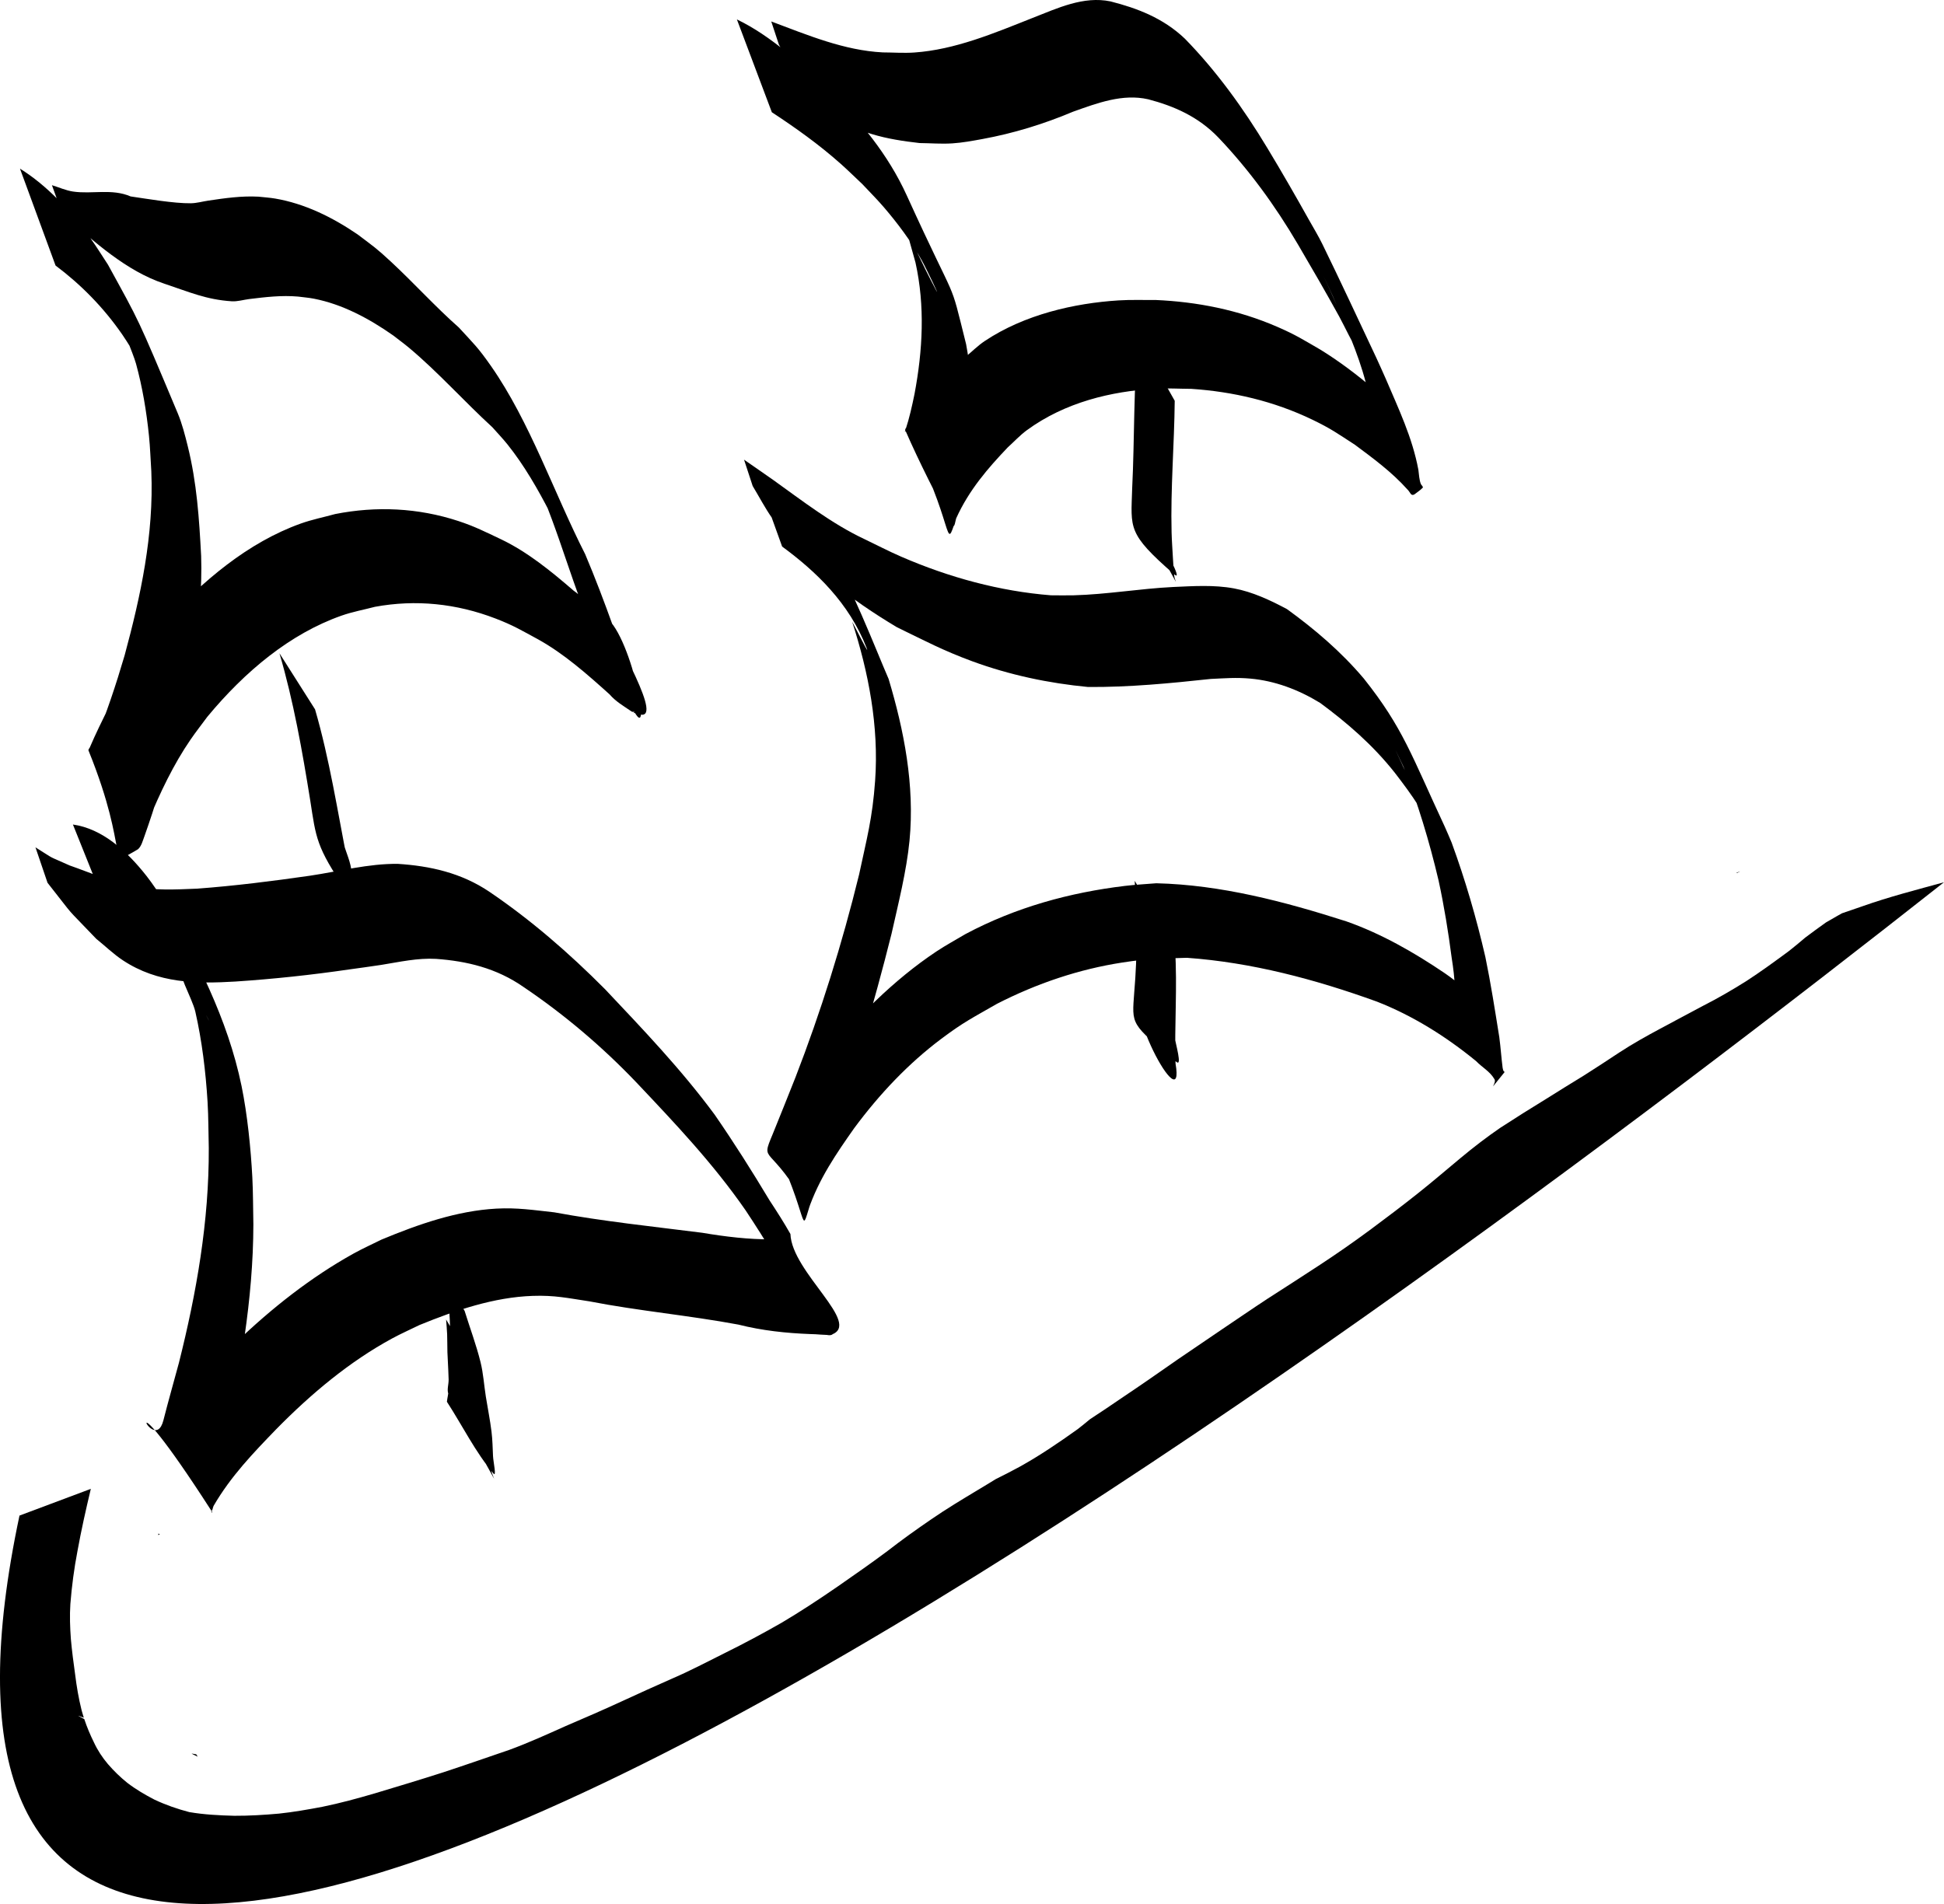 <?xml version="1.0" encoding="UTF-8" standalone="no"?>
<!-- Created with Inkscape (http://www.inkscape.org/) -->

<svg
   width="152mm"
   height="148.901mm"
   viewBox="0 0 152 148.901"
   version="1.1"
   id="svg5"
   inkscape:version="1.2.2 (732a01da63, 2022-12-09)"
   sodipodi:docname="shipright.svg"
   xmlns:inkscape="http://www.inkscape.org/namespaces/inkscape"
   xmlns:sodipodi="http://sodipodi.sourceforge.net/DTD/sodipodi-0.dtd"
   xmlns="http://www.w3.org/2000/svg"
   xmlns:svg="http://www.w3.org/2000/svg">
  <sodipodi:namedview
     id="namedview7"
     pagecolor="#505050"
     bordercolor="#ffffff"
     borderopacity="1"
     inkscape:showpageshadow="0"
     inkscape:pageopacity="0"
     inkscape:pagecheckerboard="1"
     inkscape:deskcolor="#505050"
     inkscape:document-units="mm"
     showgrid="false"
     inkscape:zoom="0.61460257"
     inkscape:cx="-83.793987"
     inkscape:cy="292.87219"
     inkscape:window-width="1920"
     inkscape:window-height="1009"
     inkscape:window-x="-8"
     inkscape:window-y="-8"
     inkscape:window-maximized="1"
     inkscape:current-layer="layer1">
    <inkscape:grid
       type="xygrid"
       id="grid1785"
       originx="-33.108"
       originy="-58.211" />
  </sodipodi:namedview>
  <defs
     id="defs2" />
  <g
     inkscape:label="Layer 1"
     inkscape:groupmode="layer"
     id="layer1"
     transform="translate(-33.108,-58.211)">
    <path
       id="path1017"
       style="fill:#000000;stroke-width:0.287"
       d="m 169.175,126.35 -0.294,0.11 c 0.008,0.006 0.029,0.018 0.04,0.026 0.085,-0.045 0.169,-0.09 0.254,-0.136 z m 15.933,0.856 c -2.138,0.588 -4.284,1.135 -6.391,1.882 -0.527,0.184 -1.059,0.359 -1.588,0.546 -0.114,0.066 -0.229,0.126 -0.342,0.192 -0.301,0.171 -0.601,0.344 -0.901,0.518 -0.547,0.388 -1.089,0.785 -1.628,1.19 -0.426,0.362 -0.851,0.723 -1.289,1.061 -1.092,0.807 -2.189,1.607 -3.315,2.338 -1.103,0.695 -2.224,1.345 -3.368,1.927 -1.13,0.59 -2.249,1.211 -3.378,1.804 -1.081,0.58 -2.156,1.179 -3.198,1.862 -0.92,0.605 -1.838,1.215 -2.767,1.799 -0.993,0.601 -1.979,1.224 -2.967,1.839 -1.2,0.734 -2.394,1.483 -3.579,2.256 -1.049,0.721 -2.068,1.503 -3.065,2.333 -1.122,0.932 -2.232,1.888 -3.37,2.79 -1.237,0.985 -2.493,1.931 -3.754,2.868 -1.32,0.974 -2.658,1.906 -4.017,2.793 -1.333,0.879 -2.675,1.733 -4.014,2.597 -1.18,0.774 -2.347,1.581 -3.522,2.368 -1.154,0.78 -2.307,1.564 -3.458,2.352 -1.422,0.993 -2.845,1.987 -4.282,2.947 -0.857,0.591 -1.72,1.166 -2.586,1.734 -0.311,0.259 -0.625,0.515 -0.942,0.762 -1.484,1.061 -2.985,2.083 -4.548,2.949 -0.616,0.335 -1.237,0.654 -1.861,0.962 -0.478,0.288 -0.952,0.587 -1.433,0.869 -1.227,0.738 -2.455,1.475 -3.647,2.298 -1.149,0.786 -2.286,1.599 -3.398,2.463 -1.286,0.968 -2.602,1.869 -3.911,2.787 -1.431,0.986 -2.879,1.94 -4.356,2.816 -1.475,0.845 -2.968,1.641 -4.476,2.387 -1.367,0.683 -2.726,1.399 -4.119,1.997 -1.276,0.558 -2.546,1.14 -3.815,1.723 -1.499,0.69 -3.007,1.35 -4.519,1.993 -1.444,0.647 -2.888,1.304 -4.361,1.843 -1.728,0.593 -3.454,1.194 -5.187,1.764 -1.773,0.569 -3.552,1.104 -5.331,1.639 -1.361,0.399 -2.729,0.772 -4.109,1.054 -1.128,0.213 -2.259,0.413 -3.396,0.533 -1.162,0.104 -2.328,0.175 -3.494,0.17 -1.175,-0.031 -2.355,-0.089 -3.52,-0.289 -0.929,-0.242 -1.846,-0.56 -2.734,-0.98 -0.729,-0.378 -1.444,-0.796 -2.118,-1.313 -0.54,-0.434 -1.044,-0.925 -1.516,-1.47 -0.425,-0.504 -0.797,-1.06 -1.091,-1.698 -0.287,-0.579 -0.541,-1.182 -0.75,-1.811 -0.041,-0.022 -0.082,-0.044 -0.123,-0.067 -0.108,-0.061 -0.435,-0.229 -0.321,-0.19 0.163,0.057 0.261,0.095 0.408,0.147 -0.064,-0.2 -0.125,-0.401 -0.179,-0.606 -0.227,-0.908 -0.385,-1.842 -0.501,-2.783 -0.128,-0.913 -0.248,-1.828 -0.331,-2.749 -0.067,-0.914 -0.101,-1.835 -0.041,-2.752 0.111,-1.397 0.294,-2.782 0.557,-4.148 0.296,-1.637 0.66,-3.25 1.043,-4.858 l -5.578,2.09 C 18.201,254.109 138.992,163.546 185.107,127.206 Z M 45.5,178.135 c -0.008,0.041 -0.017,0.081 -0.024,0.122 0.042,-0.015 0.081,-0.032 0.122,-0.048 -0.033,-0.022 -0.065,-0.046 -0.097,-0.073 -4.94e-4,-4e-4 -4.8e-5,-7.6e-4 -0.002,-7.6e-4 z m 2.588,17.209 v 6.4e-4 c 4.94e-4,7e-5 4.37e-4,-8e-5 0.002,0 -4.68e-4,-3e-4 -4.85e-4,-3.3e-4 -0.002,-6.4e-4 z m 0.002,6.4e-4 c 0.03,0.018 0.059,0.037 0.089,0.054 0.116,0.064 0.234,0.121 0.353,0.174 0.011,7.7e-4 0.022,0.003 0.033,0.003 -0.046,-0.053 -0.083,-0.11 -0.112,-0.171 -0.122,-0.016 -0.242,-0.043 -0.364,-0.061 z" />
  </g>
  <g
     inkscape:groupmode="layer"
     id="layer3"
     inkscape:label="Layer 2"
     transform="translate(-33.108,-58.211)">
    <path
       style="fill:#000000;stroke-width:0.287"
       id="path1594"
       d="m 94.26,100.951 c 2.623,1.927 5.241,4.403 6.606,7.928 0.289,0.745 -0.752,-1.362 -1.127,-2.043 1.274,3.937 2.101,8.166 1.793,12.447 -0.211,2.937 -0.644,4.468 -1.251,7.315 -1.332,5.436 -2.995,10.747 -4.975,15.863 -0.58,1.484 -1.185,2.952 -1.776,4.429 -1.018,2.441 -0.228,0.547 2.774,5.952 0.83,-2.442 2.211,-4.441 3.596,-6.408 1.996,-2.697 4.255,-5.064 6.773,-6.959 1.784,-1.343 2.492,-1.671 4.386,-2.762 3.133,-1.604 6.424,-2.707 9.784,-3.227 2.181,-0.337 2.894,-0.298 5.067,-0.372 5.049,0.36 10.008,1.672 14.855,3.426 2.753,1.077 5.348,2.681 7.759,4.654 0.454,0.479 1.08,0.796 1.436,1.415 0.214,0.301 -0.75,1.32 0.779,-0.542 0.032,-0.039 -0.066,-0.079 -0.086,-0.129 -0.028,-0.07 -0.037,-0.151 -0.056,-0.226 -0.103,-0.793 -0.152,-1.594 -0.259,-2.387 -0.337,-2.097 -0.661,-4.193 -1.088,-6.265 -0.704,-3.063 -1.58,-6.063 -2.641,-8.959 -0.179,-0.414 -0.347,-0.836 -0.536,-1.243 -2.597,-5.563 -3.252,-7.713 -6.328,-11.581 -1.802,-2.132 -3.871,-3.882 -6.01,-5.432 -1.325,-0.706 -2.708,-1.352 -4.142,-1.618 -1.571,-0.291 -3.18,-0.18 -4.758,-0.111 -2.598,0.128 -5.18,0.581 -7.78,0.65 -0.595,0.016 -1.19,-6.4e-4 -1.784,-9.9e-4 -3.978,-0.316 -7.929,-1.386 -11.696,-3.019 -0.975,-0.422 -1.927,-0.921 -2.891,-1.382 -2.52,-1.185 -4.803,-2.961 -7.128,-4.625 -0.752,-0.538 -1.518,-1.046 -2.272,-1.58 0,0 0.676,2.06 0.676,2.06 v 0 c 0.508,0.839 0.967,1.727 1.523,2.516 2.661,3.777 6.166,6.379 9.753,8.526 2.191,1.065 3.615,1.824 5.866,2.654 2.95,1.088 6.018,1.729 9.079,2.021 3.21,0.024 6.403,-0.286 9.6,-0.63 1.119,-0.05 1.968,-0.126 3.09,-0.026 1.91,0.17 3.751,0.855 5.467,1.907 2.095,1.547 4.119,3.289 5.836,5.465 0.654,0.85 1.298,1.706 1.882,2.635 0.21,0.334 0.765,1.4 0.609,1.022 -1.084,-2.618 -3.609,-7.888 -1.824,-4.145 1.123,2.862 2.03,5.846 2.749,8.906 0.433,1.998 0.761,4.022 1.027,6.066 0.124,0.773 0.219,1.552 0.248,2.34 0.002,0.082 0.007,0.164 0.004,0.245 -0.002,0.078 -0.075,0.25 -0.014,0.234 2.037,-0.554 0.947,-0.305 0.715,-0.508 -0.488,-0.372 -0.965,-0.766 -1.467,-1.109 -2.459,-1.669 -5.02,-3.122 -7.718,-4.071 -4.863,-1.559 -9.833,-2.862 -14.868,-2.982 -0.824,0.07 -1.65,0.109 -2.472,0.209 -4.266,0.515 -8.492,1.657 -12.445,3.763 -0.756,0.452 -1.528,0.865 -2.268,1.357 -3.349,2.227 -6.333,5.228 -9.026,8.554 -1.447,1.891 -2.858,3.826 -3.903,6.113 3.064,6.242 2.209,7.806 3.047,5.128 0.53,-1.601 1.028,-3.218 1.58,-4.808 1.767,-5.377 3.402,-10.819 4.788,-16.372 0.514,-2.296 1.175,-4.897 1.405,-7.284 0.416,-4.32 -0.433,-8.633 -1.637,-12.644 -0.986,-2.262 -3.008,-7.563 -4.784,-10.286 -1.514,-2.322 -3.522,-4.087 -5.545,-5.632 0,0 2.005,5.568 2.005,5.568 z" />
    <path
       style="fill:#000000;stroke-width:0.287"
       id="path1596"
       d="m 41.213,128.679 c 2.176,0.945 4.087,2.752 5.637,4.865 0.464,0.632 0.877,1.319 1.316,1.978 0.4,0.787 1.612,3.137 1.2,2.36 -0.628,-1.185 -0.816,-2.995 -1.849,-3.584 -0.776,-0.443 0.627,1.993 0.862,3.021 0.521,2.285 0.814,4.695 0.958,7.06 0.073,1.198 0.063,2.401 0.095,3.602 0.028,5.749 -0.965,11.352 -2.333,16.803 -0.403,1.501 -0.832,2.99 -1.214,4.499 -0.795,3.086 -3.968,-4.916 3.743,7.063 0.071,0.111 0.119,-0.244 0.178,-0.366 1.348,-2.326 3.128,-4.164 4.882,-5.981 2.778,-2.831 5.775,-5.319 9.067,-7.109 0.706,-0.384 1.433,-0.704 2.15,-1.056 2.854,-1.167 5.828,-2.176 8.851,-2.28 1.724,-0.06 2.744,0.173 4.444,0.429 3.867,0.751 7.773,1.095 11.644,1.817 1.858,0.47 3.735,0.668 5.625,0.74 0.541,7.6e-4 1.084,0.095 1.625,0.055 2.479,-0.846 -3.072,-4.873 -3.183,-7.88 -0.513,-0.907 -1.069,-1.775 -1.633,-2.632 -1.372,-2.289 -2.789,-4.527 -4.284,-6.692 -2.631,-3.565 -5.621,-6.685 -8.575,-9.817 -2.84,-2.857 -5.835,-5.446 -9.037,-7.617 -2.215,-1.498 -4.673,-2.027 -7.157,-2.188 -2.317,-0.029 -4.594,0.588 -6.886,0.927 -2.936,0.423 -5.875,0.793 -8.825,1.012 -1.679,0.069 -3.371,0.157 -5.038,-0.18 -1.672,-0.337 -3.291,-1.067 -4.918,-1.633 -1.882,-0.846 -0.993,-0.365 -2.677,-1.418 0,0 0.944,2.772 0.944,2.772 v 0 c 2.393,3.034 1.127,1.57 3.807,4.379 0.694,0.56 1.351,1.198 2.081,1.681 2.741,1.817 5.788,1.843 8.793,1.663 2.973,-0.197 5.937,-0.513 8.895,-0.945 0.548,-0.076 1.97,-0.27 2.528,-0.359 1.419,-0.228 2.836,-0.552 4.274,-0.469 2.392,0.174 4.72,0.718 6.841,2.199 3.14,2.12 6.109,4.618 8.847,7.489 2.965,3.141 5.959,6.287 8.512,9.972 1.52,2.284 2.936,4.662 4.374,7.027 0.579,0.916 1.104,1.933 1.823,2.685 2.834,0.789 -3.865,-6.622 -2.641,-7.533 -0.494,0.074 -0.992,0.085 -1.489,0.096 -1.828,0.01 -3.643,-0.209 -5.454,-0.515 -3.862,-0.49 -7.731,-0.89 -11.573,-1.599 -1.613,-0.175 -2.898,-0.379 -4.527,-0.29 -3.072,0.169 -6.082,1.217 -8.981,2.424 -0.729,0.364 -1.469,0.694 -2.186,1.092 -3.308,1.839 -6.404,4.261 -9.265,7.026 -1.827,1.765 -3.658,3.546 -5.202,5.711 -0.092,0.128 -0.344,0.234 -0.276,0.384 1.122,2.455 2.478,4.729 3.698,7.109 0.009,0.018 -0.033,0.018 -0.049,0.011 -0.077,-0.036 0.063,-0.321 0.016,-0.329 0.226,-1.651 0.63,-3.254 0.976,-4.868 1.204,-5.669 2.262,-11.421 2.272,-17.324 -0.027,-1.226 -0.017,-2.455 -0.081,-3.679 -0.118,-2.257 -0.39,-4.935 -0.841,-7.135 -1.092,-5.318 -3.579,-9.992 -6.043,-14.469 -0.458,-0.65 -0.89,-1.33 -1.375,-1.949 -1.576,-2.009 -3.489,-3.717 -5.769,-4.042 0,0 2.401,5.987 2.401,5.987 z" />
    <path
       style="fill:#000000;stroke-width:0.287"
       id="path1598"
       d="m 67.988,161.401 c 0.027,0.387 0.067,0.774 0.082,1.162 0.019,0.465 0.006,0.931 0.021,1.396 0.023,0.71 0.129,2.147 0.098,2.895 -0.013,0.331 -0.1,0.65 -0.138,0.978 1.213,1.87 2.239,3.959 3.639,5.61 0.263,0.31 -0.013,-0.907 -0.033,-1.359 -0.029,-0.633 -0.04,-1.27 -0.116,-1.896 -0.112,-0.928 -0.301,-1.839 -0.446,-2.759 -0.141,-0.894 -0.197,-1.815 -0.412,-2.686 -0.339,-1.371 -0.831,-2.674 -1.246,-4.012 0,0 -0.22,-0.372 -0.22,-0.372 v 0 c -1.409,0.621 -0.823,-0.029 -0.938,2.294 -0.188,3.808 -0.142,-0.33 -0.093,3.455 0.005,0.382 -0.158,0.815 -0.005,1.147 1.057,2.303 2.374,4.402 3.561,6.604 -0.447,-1.043 -0.534,-2.255 -0.66,-3.41 -0.125,-1.147 -0.26,-2.291 -0.383,-3.438 -0.042,-0.394 -0.065,-0.791 -0.098,-1.187 0,0 -2.612,-4.421 -2.612,-4.421 z" />
    <path
       style="fill:#000000;stroke-width:0.287"
       id="path1600"
       d="m 121.829,127.095 c 0.197,2.885 0.216,5.807 -0.033,8.687 -0.19,2.625 -0.322,2.429 3.299,5.476 0.456,0.384 -0.052,-1.384 -0.174,-2.057 -0.217,-1.199 -0.559,-2.358 -0.839,-3.536 0,0 -0.734,-1.284 -0.734,-1.284 v 0 c -0.339,0.091 -0.739,0.013 -1.017,0.274 -1.83,1.721 3.479,11.352 2.692,6.728 -0.098,-2.995 0.156,-5.995 -0.041,-8.986 0,0 -3.152,-5.302 -3.152,-5.302 z" />
    <path
       style="fill:#000000;stroke-width:0.287"
       id="path1602"
       d="m 54.959,109.3 c 1.096,3.733 1.784,7.631 2.409,11.524 0.45,2.899 0.455,3.621 2.807,7.052 0.257,0.375 0.459,-0.887 0.431,-1.38 -0.049,-0.836 -0.434,-1.585 -0.651,-2.377 0,0 -1.538,-2.621 -1.538,-2.621 v 0 c -0.174,0.09 -0.417,0.074 -0.523,0.269 -0.071,0.131 0.31,-0.136 0.378,-0.003 0.872,1.698 1.46,3.61 2.34,5.301 0.216,0.415 -0.217,-0.954 -0.325,-1.43 -0.791,-4 -1.417,-8.073 -2.546,-11.951 0,0 -2.781,-4.383 -2.781,-4.383 z" />
    <path
       style="fill:#000000;stroke-width:0.287"
       id="path1604"
       d="m 122.117,84.52 c -0.394,3.948 -0.29,7.938 -0.486,11.903 -0.092,3.115 -0.39,3.499 3.256,6.677 0.871,0.759 -0.964,-2.37 -1.447,-3.555 0,0 -0.236,-0.403 -0.236,-0.403 v 0 c -0.459,-0.489 -1.648,-2.142 -1.376,-1.468 0.872,2.16 2.147,4.025 3.22,6.038 -0.041,-0.143 -0.103,-0.279 -0.122,-0.429 -0.057,-0.448 -0.069,-0.904 -0.103,-1.355 -0.036,-0.695 -0.092,-1.388 -0.109,-2.084 -0.086,-3.434 0.212,-6.86 0.245,-10.291 0,0 -2.843,-5.033 -2.843,-5.033 z" />
    <path
       style="fill:#000000;stroke-width:0.287"
       id="path1606"
       d="m 37.453,78.977 c 1.945,1.456 3.733,3.249 5.218,5.402 0.452,0.656 0.858,1.361 1.287,2.041 0.39,0.76 1.528,3.063 1.169,2.279 -0.706,-1.543 -1.295,-3.203 -2.213,-4.56 -0.467,-0.691 0.593,1.655 0.828,2.512 0.502,1.833 0.816,3.71 1.013,5.629 0.095,0.926 0.123,1.86 0.184,2.79 0.205,4.968 -0.83,9.743 -2.088,14.397 -0.677,2.303 -1.43,4.576 -2.337,6.753 0.052,0.069 -0.485,0.822 -0.232,0.582 2.511,-1.638 0.295,-0.419 3.882,7.406 0.021,0.047 -0.013,-0.108 -0.006,-0.161 0.014,-0.107 0.038,-0.212 0.067,-0.314 0.137,-0.484 0.269,-0.774 0.458,-1.255 0.937,-2.27 1.99,-4.486 3.324,-6.429 0.42,-0.612 0.873,-1.187 1.31,-1.78 2.966,-3.582 6.487,-6.498 10.484,-7.91 0.861,-0.304 1.75,-0.463 2.626,-0.694 3.18,-0.585 6.364,-0.263 9.432,0.918 1.411,0.544 2.002,0.913 3.32,1.626 2.012,1.115 3.81,2.7 5.588,4.301 0.498,0.576 1.108,0.919 1.689,1.318 0.127,0.127 0.403,-0.034 0.173,0.147 0.122,-0.032 0.249,0.054 0.381,0.074 2.166,0.739 -1.726,-5.634 -2.796,-8.302 -0.403,-0.808 -0.805,-1.617 -1.186,-2.442 1.002,2.166 1.986,4.347 3.007,6.499 0.169,0.355 -0.305,-0.733 -0.446,-1.106 -0.187,-0.492 -0.361,-0.992 -0.539,-1.489 -0.69,-1.921 -1.4,-3.798 -2.188,-5.66 C 76.409,96.728 74.546,91.201 71.499,86.836 70.469,85.36 70.143,85.088 68.984,83.822 67.158,82.212 65.481,80.353 63.689,78.688 62.496,77.579 62.331,77.502 61.083,76.553 59.065,75.174 56.911,74.13 54.625,73.739 54.191,73.665 53.752,73.64 53.316,73.591 c -1.312,-0.071 -2.615,0.114 -3.914,0.308 -0.459,0.068 -0.914,0.202 -1.376,0.208 -1.316,0.018 -3.461,-0.354 -4.705,-0.535 -1.472,-0.633 -3.006,-0.161 -4.499,-0.381 -0.563,-0.083 -1.102,-0.331 -1.653,-0.497 0,0 0.819,2.268 0.819,2.268 v 0 c 2.508,2.166 4.977,4.439 7.975,5.437 1.943,0.647 3.276,1.246 5.261,1.373 0.463,0.03 0.923,-0.12 1.385,-0.176 1.264,-0.155 2.532,-0.305 3.803,-0.192 0.415,0.055 0.833,0.085 1.245,0.166 2.2,0.43 4.278,1.526 6.209,2.884 0.414,0.323 0.836,0.63 1.242,0.97 2.262,1.894 4.298,4.186 6.493,6.195 0.399,0.453 0.816,0.883 1.197,1.36 1.293,1.62 2.362,3.473 3.348,5.395 0.324,0.631 1.225,2.577 0.937,1.919 -0.768,-1.755 -1.585,-3.475 -2.378,-5.213 0.806,1.831 0.863,1.885 1.559,3.761 1.611,4.345 2.663,8.568 5.223,12.488 0.408,0.857 0.823,1.709 1.229,2.567 1.494,2.622 -0.512,-7.169 -2.625,-7.582 -0.068,-0.049 -0.248,-0.117 -0.186,-0.199 -0.217,0.104 -0.059,0.058 -0.199,-0.059 -0.606,-0.504 -1.103,-1.222 -1.752,-1.658 -1.788,-1.546 -3.617,-3.029 -5.658,-4.007 -1.238,-0.583 -2.054,-1.009 -3.36,-1.437 -3.147,-1.03 -6.403,-1.176 -9.614,-0.544 -0.9,0.249 -1.815,0.429 -2.701,0.746 -4.091,1.466 -7.656,4.444 -10.822,7.933 -0.471,0.571 -0.961,1.117 -1.412,1.713 -1.421,1.877 -2.483,4.1 -3.547,6.3 -0.242,0.516 -0.486,1.03 -0.709,1.56 -0.034,0.082 -0.135,0.163 -0.101,0.245 3.341,8.253 1.261,9.252 3.871,7.716 0.272,-0.248 0.357,-0.641 0.5,-1.013 0.83,-2.336 1.546,-4.736 2.237,-7.141 1.232,-4.789 2.361,-9.683 2.198,-14.771 -0.156,-2.959 -0.339,-5.724 -1.045,-8.582 -0.218,-0.881 -0.444,-1.769 -0.786,-2.586 -3.218,-7.675 -2.956,-7.058 -5.454,-11.618 -0.45,-0.68 -0.877,-1.384 -1.349,-2.039 -1.57,-2.18 -3.427,-4.164 -5.532,-5.473 0,0 2.782,7.577 2.782,7.577 z" />
    <path
       style="fill:#000000;stroke-width:0.287"
       id="path1608"
       d="m 93.453,66.985 c 1.853,1.218 3.683,2.518 5.391,4.038 0.572,0.509 1.123,1.055 1.685,1.582 0.562,0.603 1.143,1.179 1.685,1.81 1.052,1.226 2.125,2.647 2.951,4.128 0.418,0.75 1.53,3.115 1.128,2.352 -2.451,-4.652 -2.77,-6.371 -1.604,-2.153 0.757,3.408 0.564,6.882 -0.075,10.278 -0.194,0.95 -0.405,1.896 -0.705,2.802 -0.115,0.32 -0.01,0.049 0.034,0.129 3.908,7.134 2.949,9.801 3.929,6.796 0.997,-2.213 2.49,-3.93 4.026,-5.543 0.497,-0.448 0.962,-0.956 1.49,-1.343 2.999,-2.197 6.619,-3.054 10.049,-3.251 0.942,-0.054 1.886,0.007 2.829,0.011 3.228,0.218 6.429,0.953 9.453,2.41 1.488,0.718 1.947,1.069 3.321,1.957 1.419,1.057 2.873,2.117 4.113,3.5 0.236,0.22 0.255,0.543 0.543,0.389 0.222,-0.18 0.469,-0.32 0.667,-0.54 0.034,-0.038 -0.141,-0.238 -0.143,-0.243 -0.146,-0.309 -0.162,-0.803 -0.21,-1.139 -0.468,-2.531 -1.567,-4.81 -2.533,-7.083 -0.252,-0.56 -0.496,-1.127 -0.756,-1.681 -1.397,-2.968 -2.78,-5.945 -4.215,-8.884 -0.323,-0.661 -0.702,-1.277 -1.057,-1.912 -1.055,-1.887 -2.127,-3.75 -3.236,-5.587 -1.894,-3.15 -4.018,-6.07 -6.455,-8.566 -1.698,-1.625 -3.76,-2.397 -5.824,-2.922 -2.107,-0.438 -4.129,0.527 -6.11,1.301 -3.015,1.197 -6.046,2.476 -9.231,2.697 -0.819,0.057 -1.64,-0.006 -2.46,-0.009 -3.016,-0.151 -5.861,-1.348 -8.721,-2.42 0,0 0.602,1.823 0.602,1.823 v 0 c 1.324,2.195 1.909,3.545 3.754,5.119 2.131,1.817 4.748,2.282 7.24,2.567 0.851,0.009 1.704,0.08 2.554,0.026 0.794,-0.051 1.583,-0.198 2.369,-0.342 2.41,-0.442 4.775,-1.164 7.083,-2.138 1.909,-0.678 3.877,-1.425 5.876,-0.967 1.985,0.521 3.909,1.345 5.491,3 2.339,2.458 4.409,5.271 6.217,8.357 1.092,1.861 2.175,3.729 3.222,5.631 0.353,0.641 1.316,2.635 1.045,1.934 -0.439,-1.133 -3.735,-8.292 -1.525,-3.48 0.933,2.166 1.934,4.338 2.55,6.684 0.072,0.474 0.082,0.463 0.109,0.897 0.002,0.03 -0.022,0.55 0.024,0.523 0.238,-0.142 0.453,-0.34 0.679,-0.51 0.289,-0.192 -0.091,-0.226 -0.255,-0.447 -1.312,-1.109 -2.671,-2.132 -4.092,-3.007 -1.351,-0.781 -1.907,-1.148 -3.354,-1.779 -3.077,-1.341 -6.309,-1.969 -9.559,-2.11 -0.958,0.011 -1.917,-0.027 -2.873,0.033 -3.473,0.219 -7.352,1.107 -10.454,3.17 -0.552,0.367 -1.044,0.864 -1.565,1.296 -1.64,1.562 -3.206,3.215 -4.427,5.318 -0.076,0.127 -0.288,0.24 -0.228,0.379 1.129,2.593 2.424,5.067 3.684,7.563 0.02,0.039 0.144,-0.133 0.152,-0.15 0.031,-0.062 0.053,-0.179 0.068,-0.244 0.241,-1.013 0.52,-2.014 0.671,-3.058 0.56,-3.586 0.866,-7.243 0.177,-10.846 -1.389,-5.566 -0.488,-2.517 -4.642,-11.64 -1.477,-3.243 -3.66,-5.82 -5.963,-8.131 -2.285,-2.141 -4.634,-4.339 -7.318,-5.631 0,0 2.731,7.255 2.731,7.255 z" />
  </g>
  <g
     inkscape:groupmode="layer"
     id="layer4"
     inkscape:label="Layer 3"
     transform="translate(-33.108,-58.211)" />
  <g
     inkscape:groupmode="layer"
     id="layer5"
     inkscape:label="Layer 4"
     transform="translate(-33.108,-58.211)" />
</svg>
